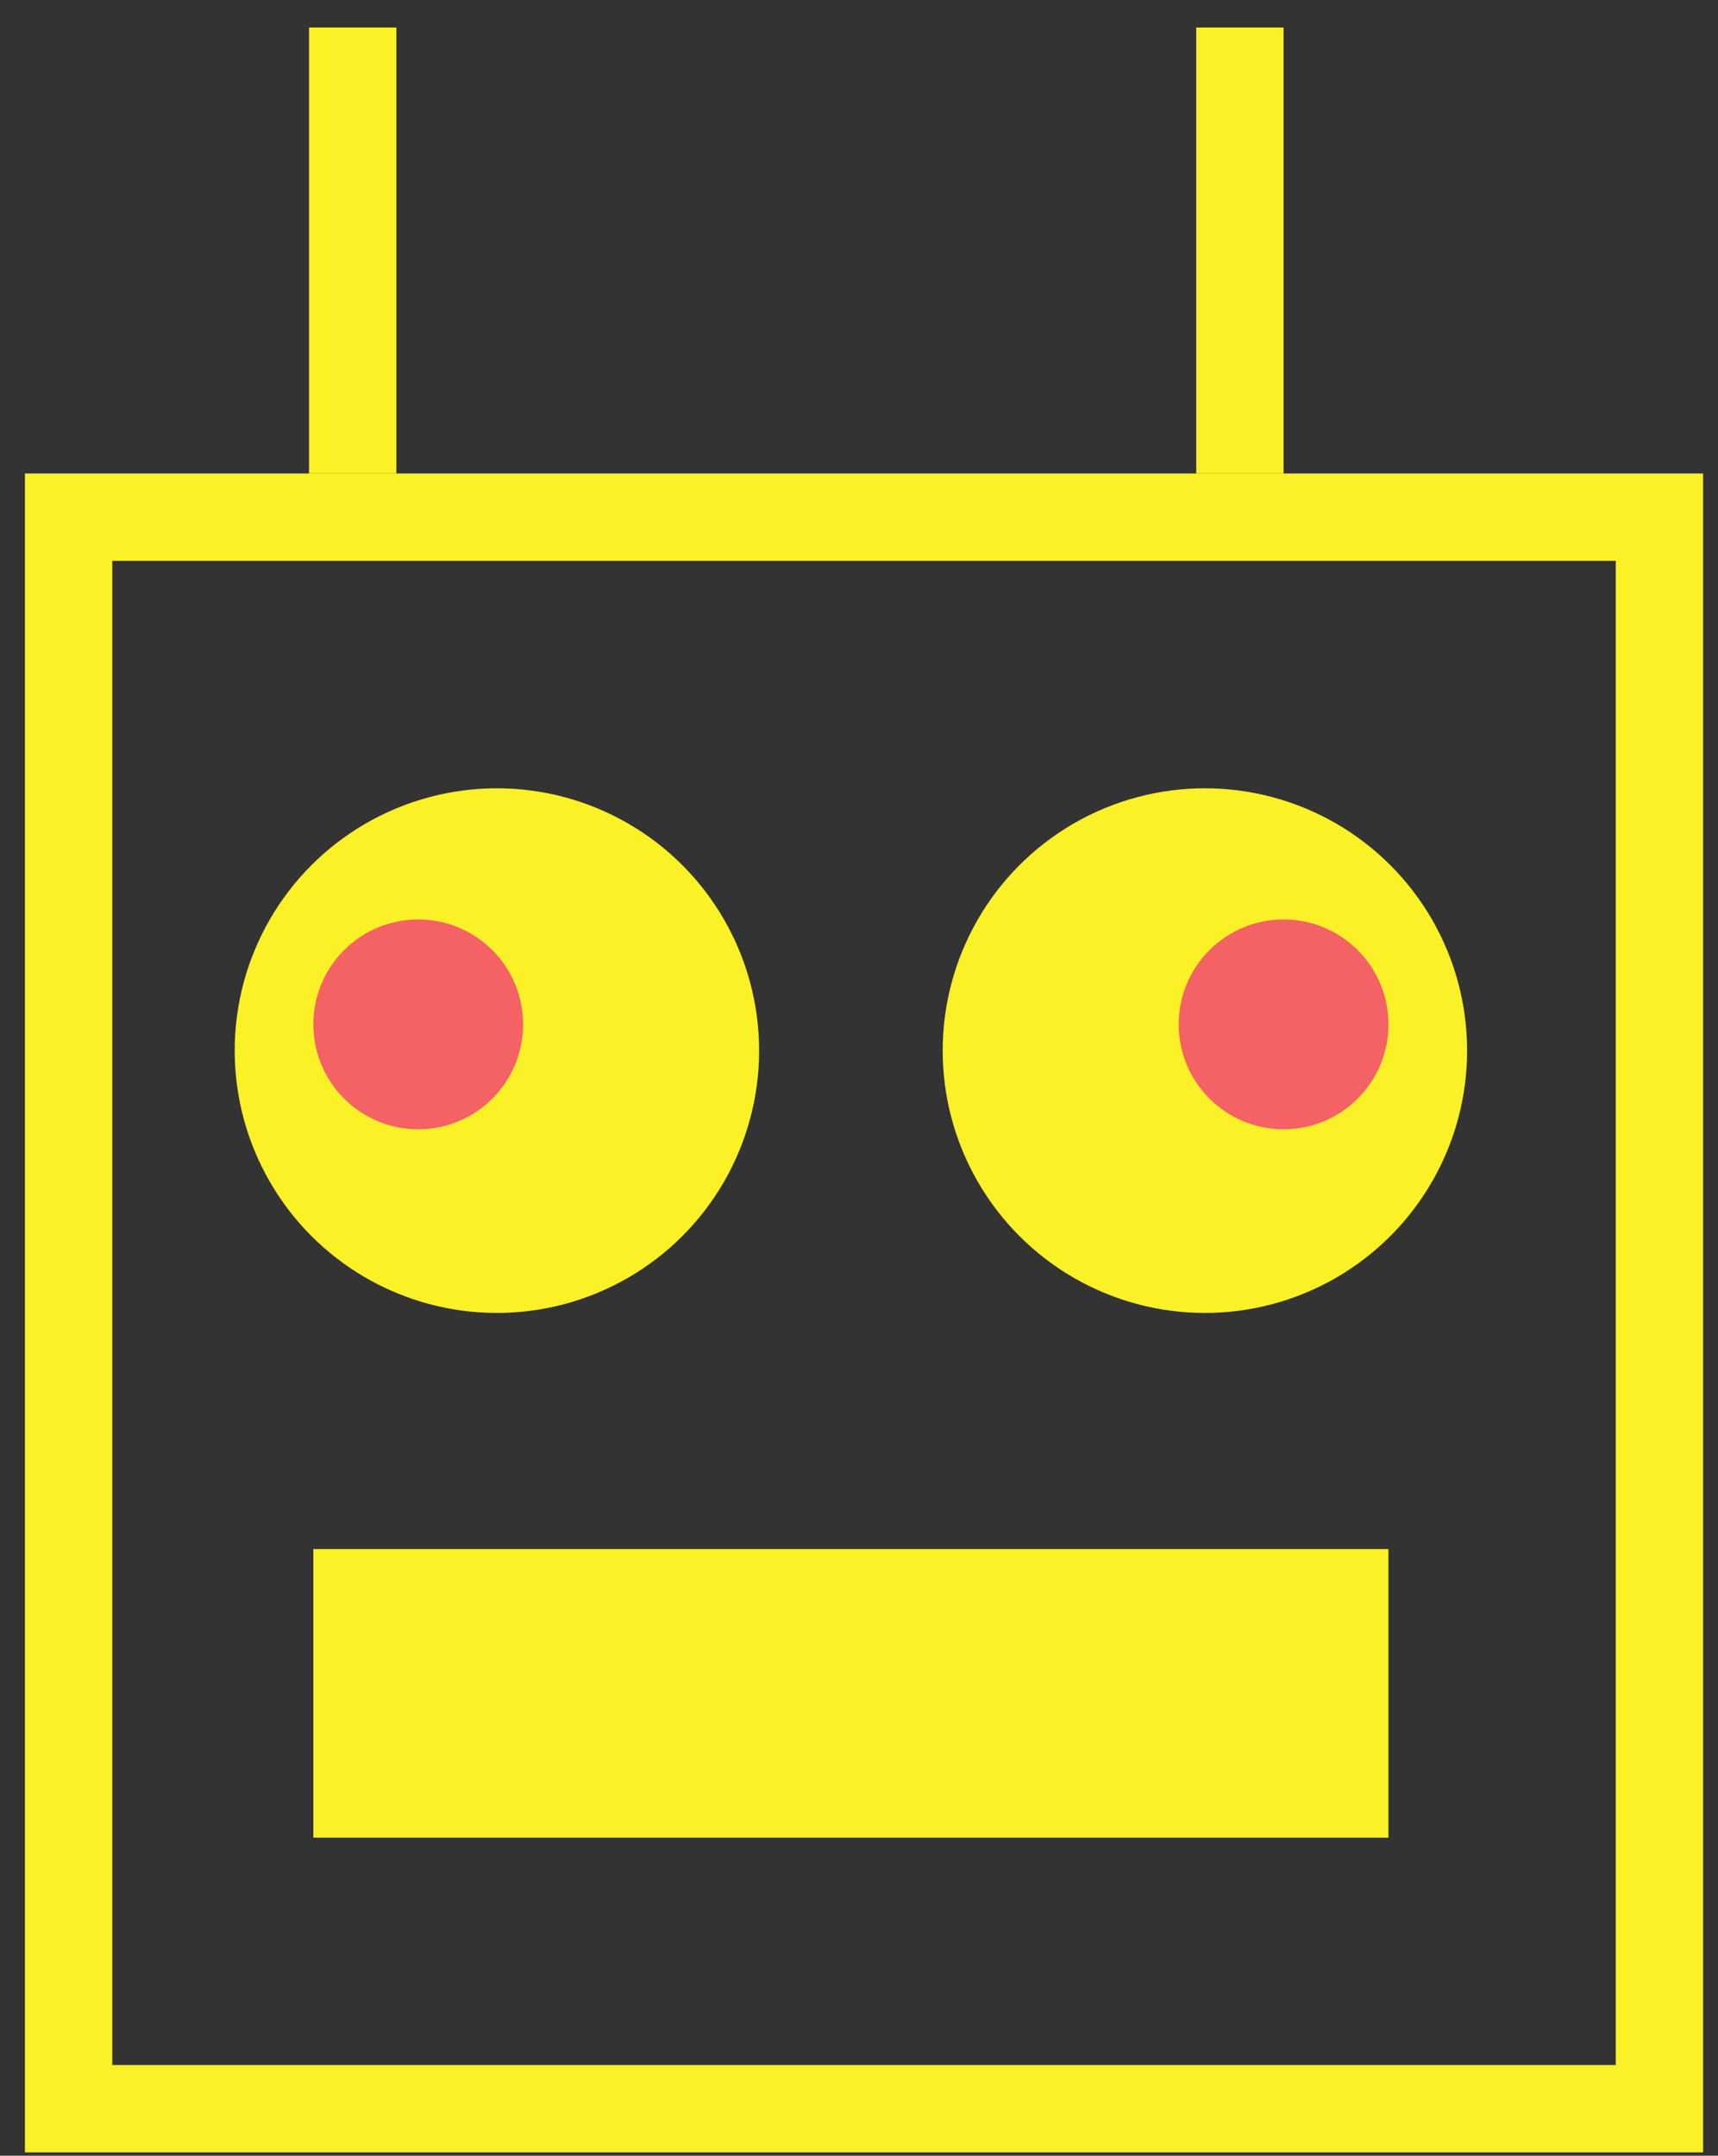 <svg width="59" height="74" viewBox="0 0 59 74" fill="none" xmlns="http://www.w3.org/2000/svg">
<rect x="0" y="0" width="59" height="74" fill="#333333" stroke="none"/>
<rect x="2.356" y="17.753" width="54.633" height="54.633" stroke="#FAF126" stroke-width="3"/>
<path d="M12.112 16.253L12.112 0.944" stroke="#FAF126" stroke-width="3"/>
<line x1="42.581" y1="16.253" x2="42.581" y2="0.944" stroke="#FAF126" stroke-width="3"/>
<circle cx="17.065" cy="36.065" r="9.005" fill="#FAF126"/>
<circle cx="41.379" cy="36.065" r="9.005" fill="#FAF126"/>
<rect x="10.761" y="53.175" width="36.921" height="9.906" fill="#FAF126"/>
<circle cx="14.363" cy="35.164" r="3.602" fill="#F46265"/>
<circle cx="44.081" cy="35.164" r="3.602" fill="#F46265"/>
</svg>
